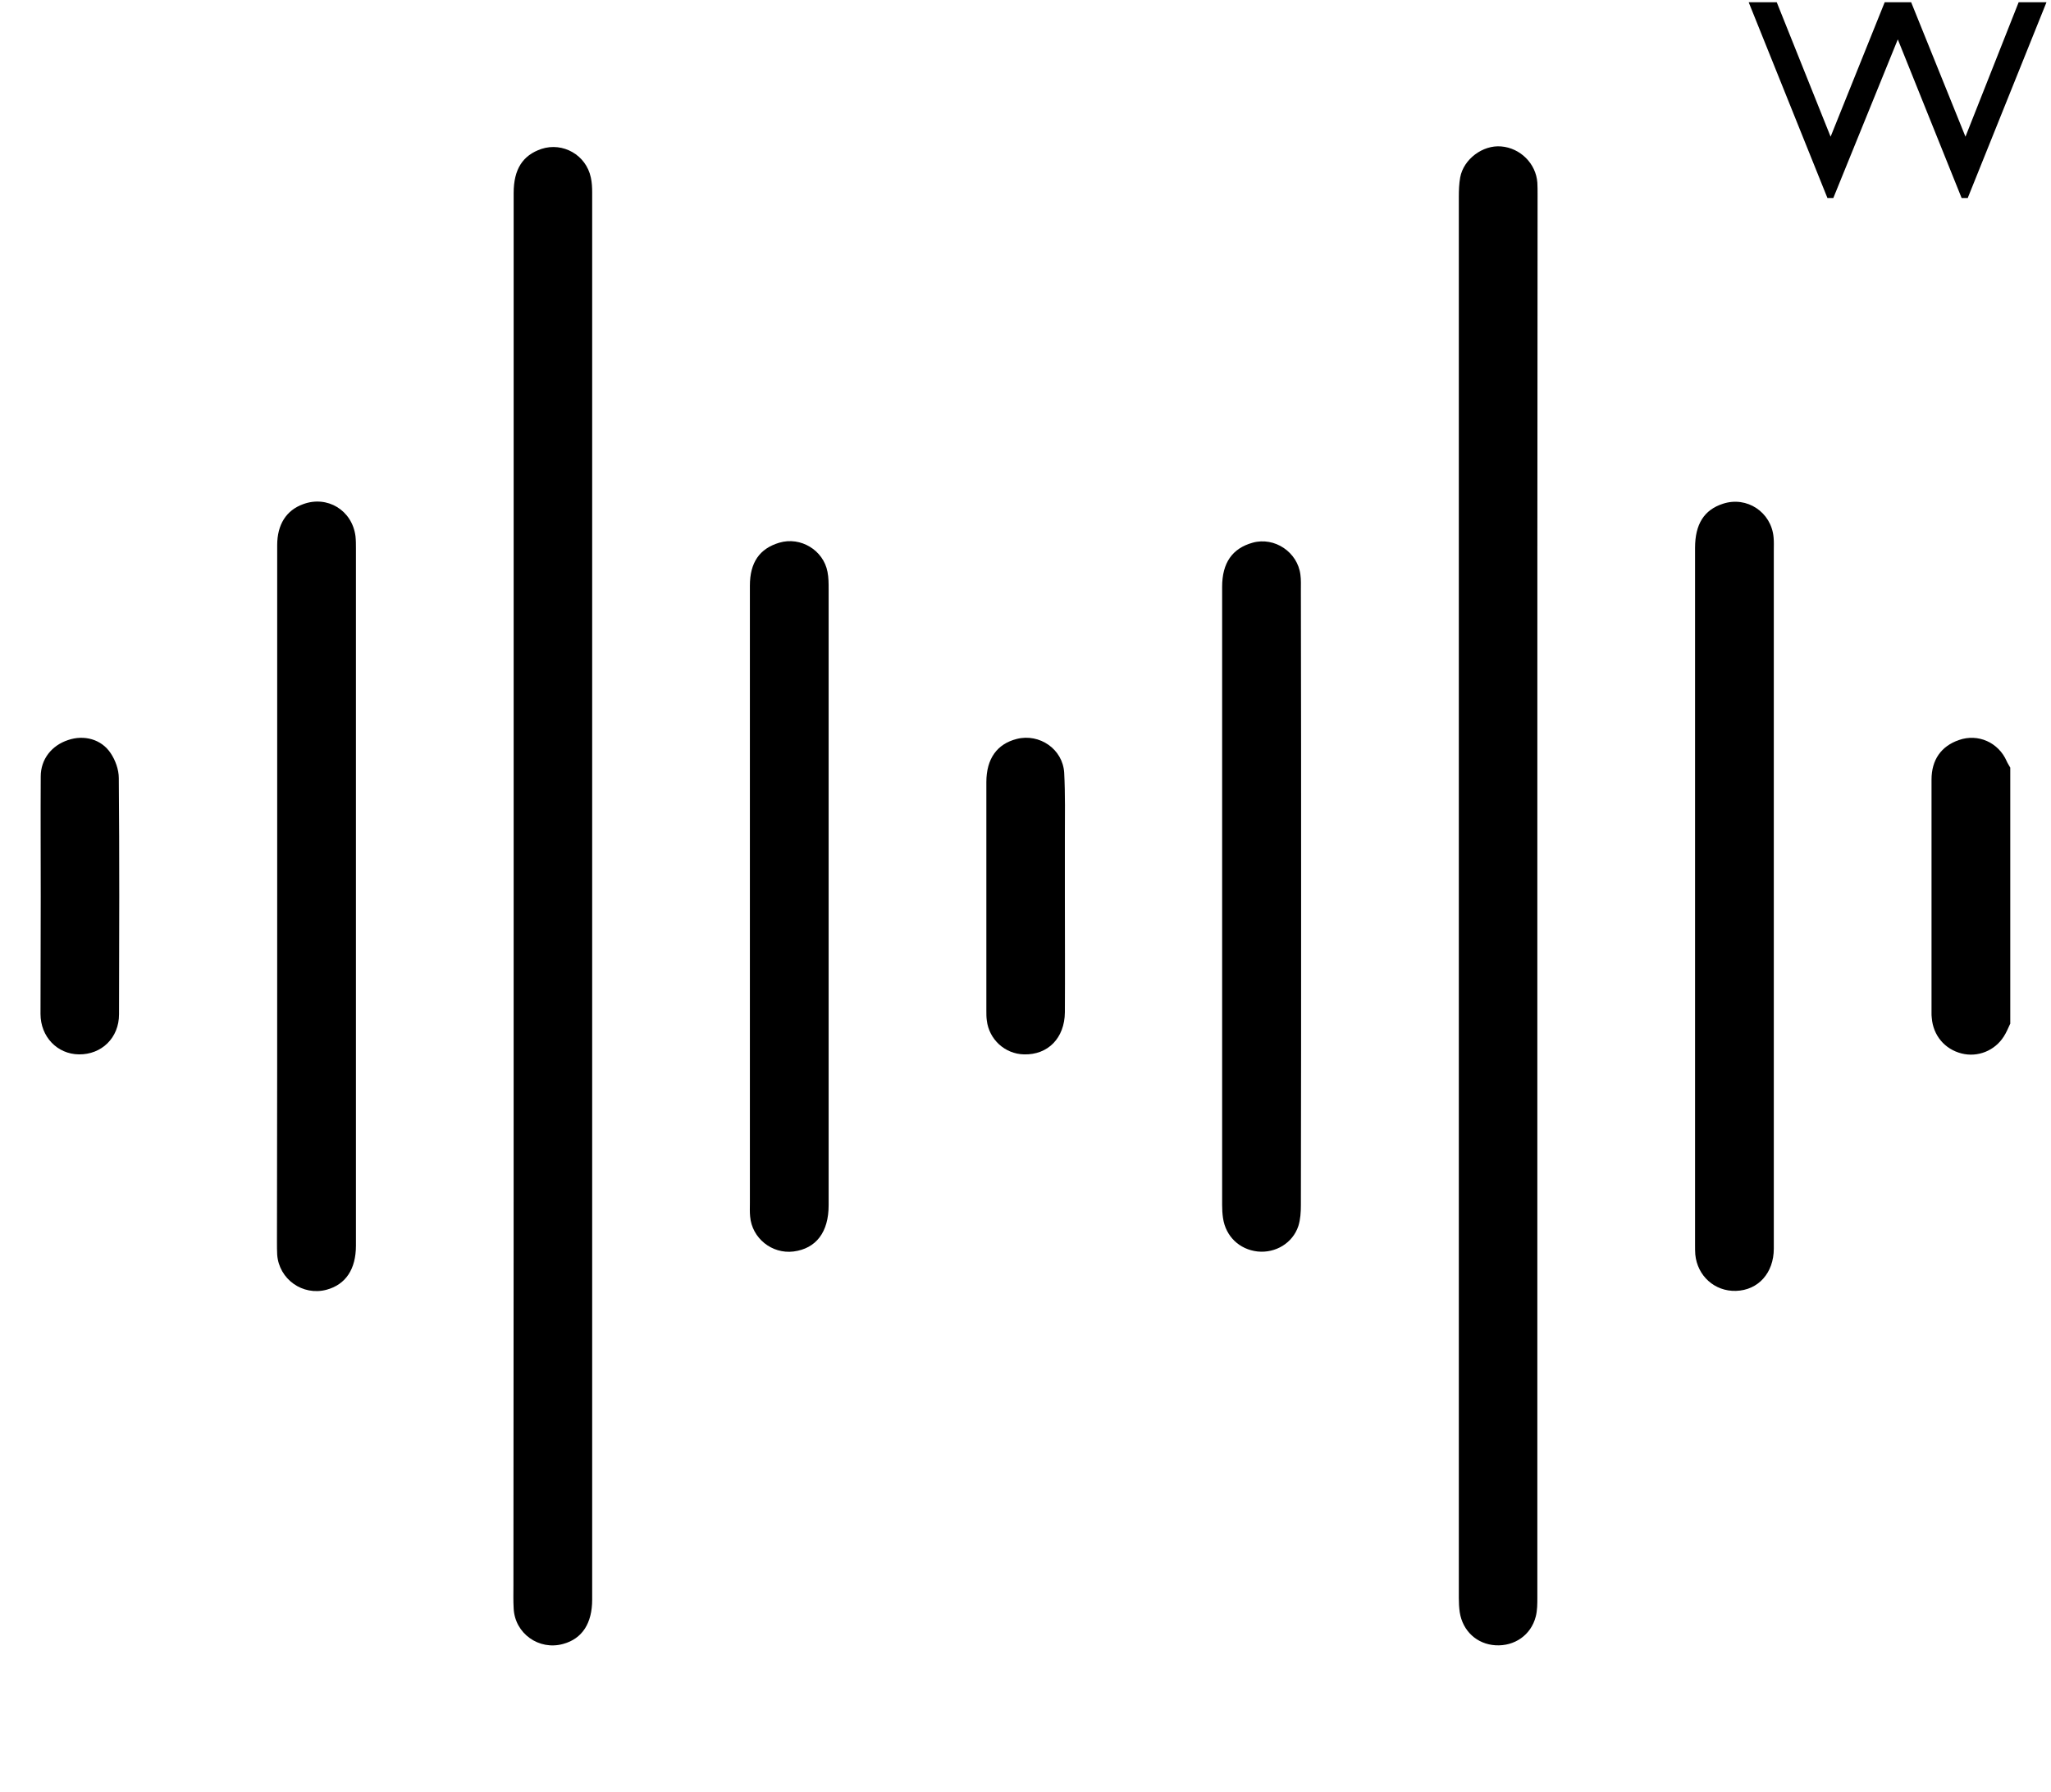 <?xml version="1.0" encoding="utf-8"?>
<!-- Generator: Adobe Illustrator 19.0.0, SVG Export Plug-In . SVG Version: 6.00 Build 0)  -->
<svg version="1.1" id="Layer_1" xmlns="http://www.w3.org/2000/svg" xmlns:xlink="http://www.w3.org/1999/xlink" x="0px" y="0px"
	 viewBox="-26 -116 906.4 792" style="enable-background:new -26 -116 906.4 792;" xml:space="preserve">
<g>
	<path d="M862.4,336.3c-0.9,1.9-1.7,3.9-2.8,5.6c-4,6.4-11.6,9.4-18.7,7.6c-7.5-1.9-12.6-8-13.2-15.8c-0.1-0.7-0.1-1.4-0.1-2.1
		c0-34.4,0-68.7,0-103.1c0-8.8,4.3-14.8,12.1-17.5c8.5-3,17.5,1.1,21.1,9.3c0.4,1,1.1,1.9,1.6,2.9
		C862.4,260.9,862.4,298.6,862.4,336.3z"/>
	<path d="M201,279.9c0-103.5,0-207.1,0-310.6c0-10.5,4-16.7,12.3-19.5c9.5-3.1,19.7,2.7,21.8,12.6c0.5,2.2,0.6,4.5,0.6,6.7
		c0,207.2,0,414.5,0,621.7c0,10.5-4.4,17.3-12.8,19.6c-10.7,3-21.4-4.6-21.9-15.7c-0.2-3.4-0.1-6.8-0.1-10.2
		C201,483,201,381.5,201,279.9z"/>
	<path d="M653.4,279.7c0,103.4,0,206.8,0,310.2c0,2.8,0,5.7-0.7,8.4c-2.1,8.2-9.4,13.2-17.8,12.7c-8.2-0.5-14.5-6.3-15.8-14.6
		c-0.3-2.1-0.4-4.2-0.4-6.3c0-206.4,0-412.8,0-619.2c0-2.8,0.1-5.7,0.6-8.5c1.5-8.1,10-14.4,18.1-13.7c8.5,0.7,15.4,7.6,16,16
		c0.1,1.7,0.1,3.4,0.1,5.1C653.4,73.2,653.4,176.5,653.4,279.7z"/>
	<path d="M96.5,279.9c0-51.7,0-103.4,0-155c0-9.1,4-15.4,11.4-18.1c10.7-4,21.7,2.6,23.2,14.1c0.2,1.8,0.2,3.7,0.2,5.5
		c0,102.7,0,205.3,0,308c0,10.4-4.5,17.2-13,19.5c-10.5,2.8-21-4.6-21.8-15.5c-0.1-1.8-0.1-3.7-0.1-5.5
		C96.5,381.9,96.5,330.9,96.5,279.9z"/>
	<path d="M757.9,280.2c0,51.8,0,103.7,0,155.5c0,10.8-6.9,18.4-16.7,18.7c-9.4,0.3-17.1-6.6-18-16.1c-0.1-1.4-0.1-2.8-0.1-4.2
		c0-102.7,0-205.3,0-308c0-10.5,4-16.8,12.3-19.5c10.6-3.5,21.4,3.7,22.4,14.8c0.2,2,0.1,4,0.1,5.9
		C757.9,178.3,757.9,229.3,757.9,280.2z"/>
	<path d="M549,279.7c0,45.6,0,91.2-0.1,136.8c0,3.1-0.2,6.3-1.1,9.2c-2.5,7.6-10.1,12.1-18,11.3c-8.1-0.9-14.1-6.7-15.3-14.7
		c-0.3-2-0.4-3.9-0.4-5.9c0-91,0-182.1,0-273.1c0-10.6,4.5-17,13.5-19.5c9.7-2.7,19.9,4.2,21.1,14.2c0.3,2.2,0.2,4.5,0.2,6.8
		C549,189.7,549,234.7,549,279.7z"/>
	<path d="M305.4,280.4c0-45.9,0-91.7,0-137.6c0-10.3,4.3-16.4,13-19c9.4-2.8,19.5,3.3,21.3,12.9c0.5,2.5,0.5,5.1,0.5,7.6
		c0,90.8,0,181.5,0,272.3c0,11.8-5.5,19.1-15.5,20.4c-9.6,1.2-18.4-5.9-19.2-15.5c-0.2-2-0.1-4-0.1-5.9
		C305.4,370.4,305.4,325.4,305.4,280.4L305.4,280.4z"/>
	<path d="M-8,280.2c0-17.7-0.1-35.4,0-53.1c0-7.6,4.8-13.7,12.1-16.1c7-2.4,14.7-0.4,18.8,5.8c2.1,3.1,3.6,7.3,3.6,11
		c0.3,34.8,0.2,69.6,0.1,104.4c0,10.4-7.7,17.8-17.7,17.7c-9.6-0.1-17-7.8-17-17.9C-8.1,314.8-8,297.5-8,280.2L-8,280.2z"/>
	<path d="M444.6,279.9c0,17.1,0.1,34.3,0,51.4c-0.1,11.4-7.5,18.9-18.1,18.6c-8.4-0.2-15.4-6.6-16.4-15c-0.2-1.4-0.2-2.8-0.2-4.2
		c0-33.7,0-67.4,0-101.1c0-10.3,4.7-16.9,13.5-19.1c10-2.5,20.3,4.5,20.9,15c0.5,9.5,0.3,19,0.3,28.5
		C444.6,262.6,444.6,271.3,444.6,279.9L444.6,279.9z"/>
</g>
<g>
	<path d="M866.1-115h12.3l-34.8,86.5h-2.7l-28.2-70.1l-28.5,70.1h-2.6L746.8-115h12.4L783-55.6l23.9-59.4h11.7l24,59.4L866.1-115z"
		/>
</g>
</svg>
